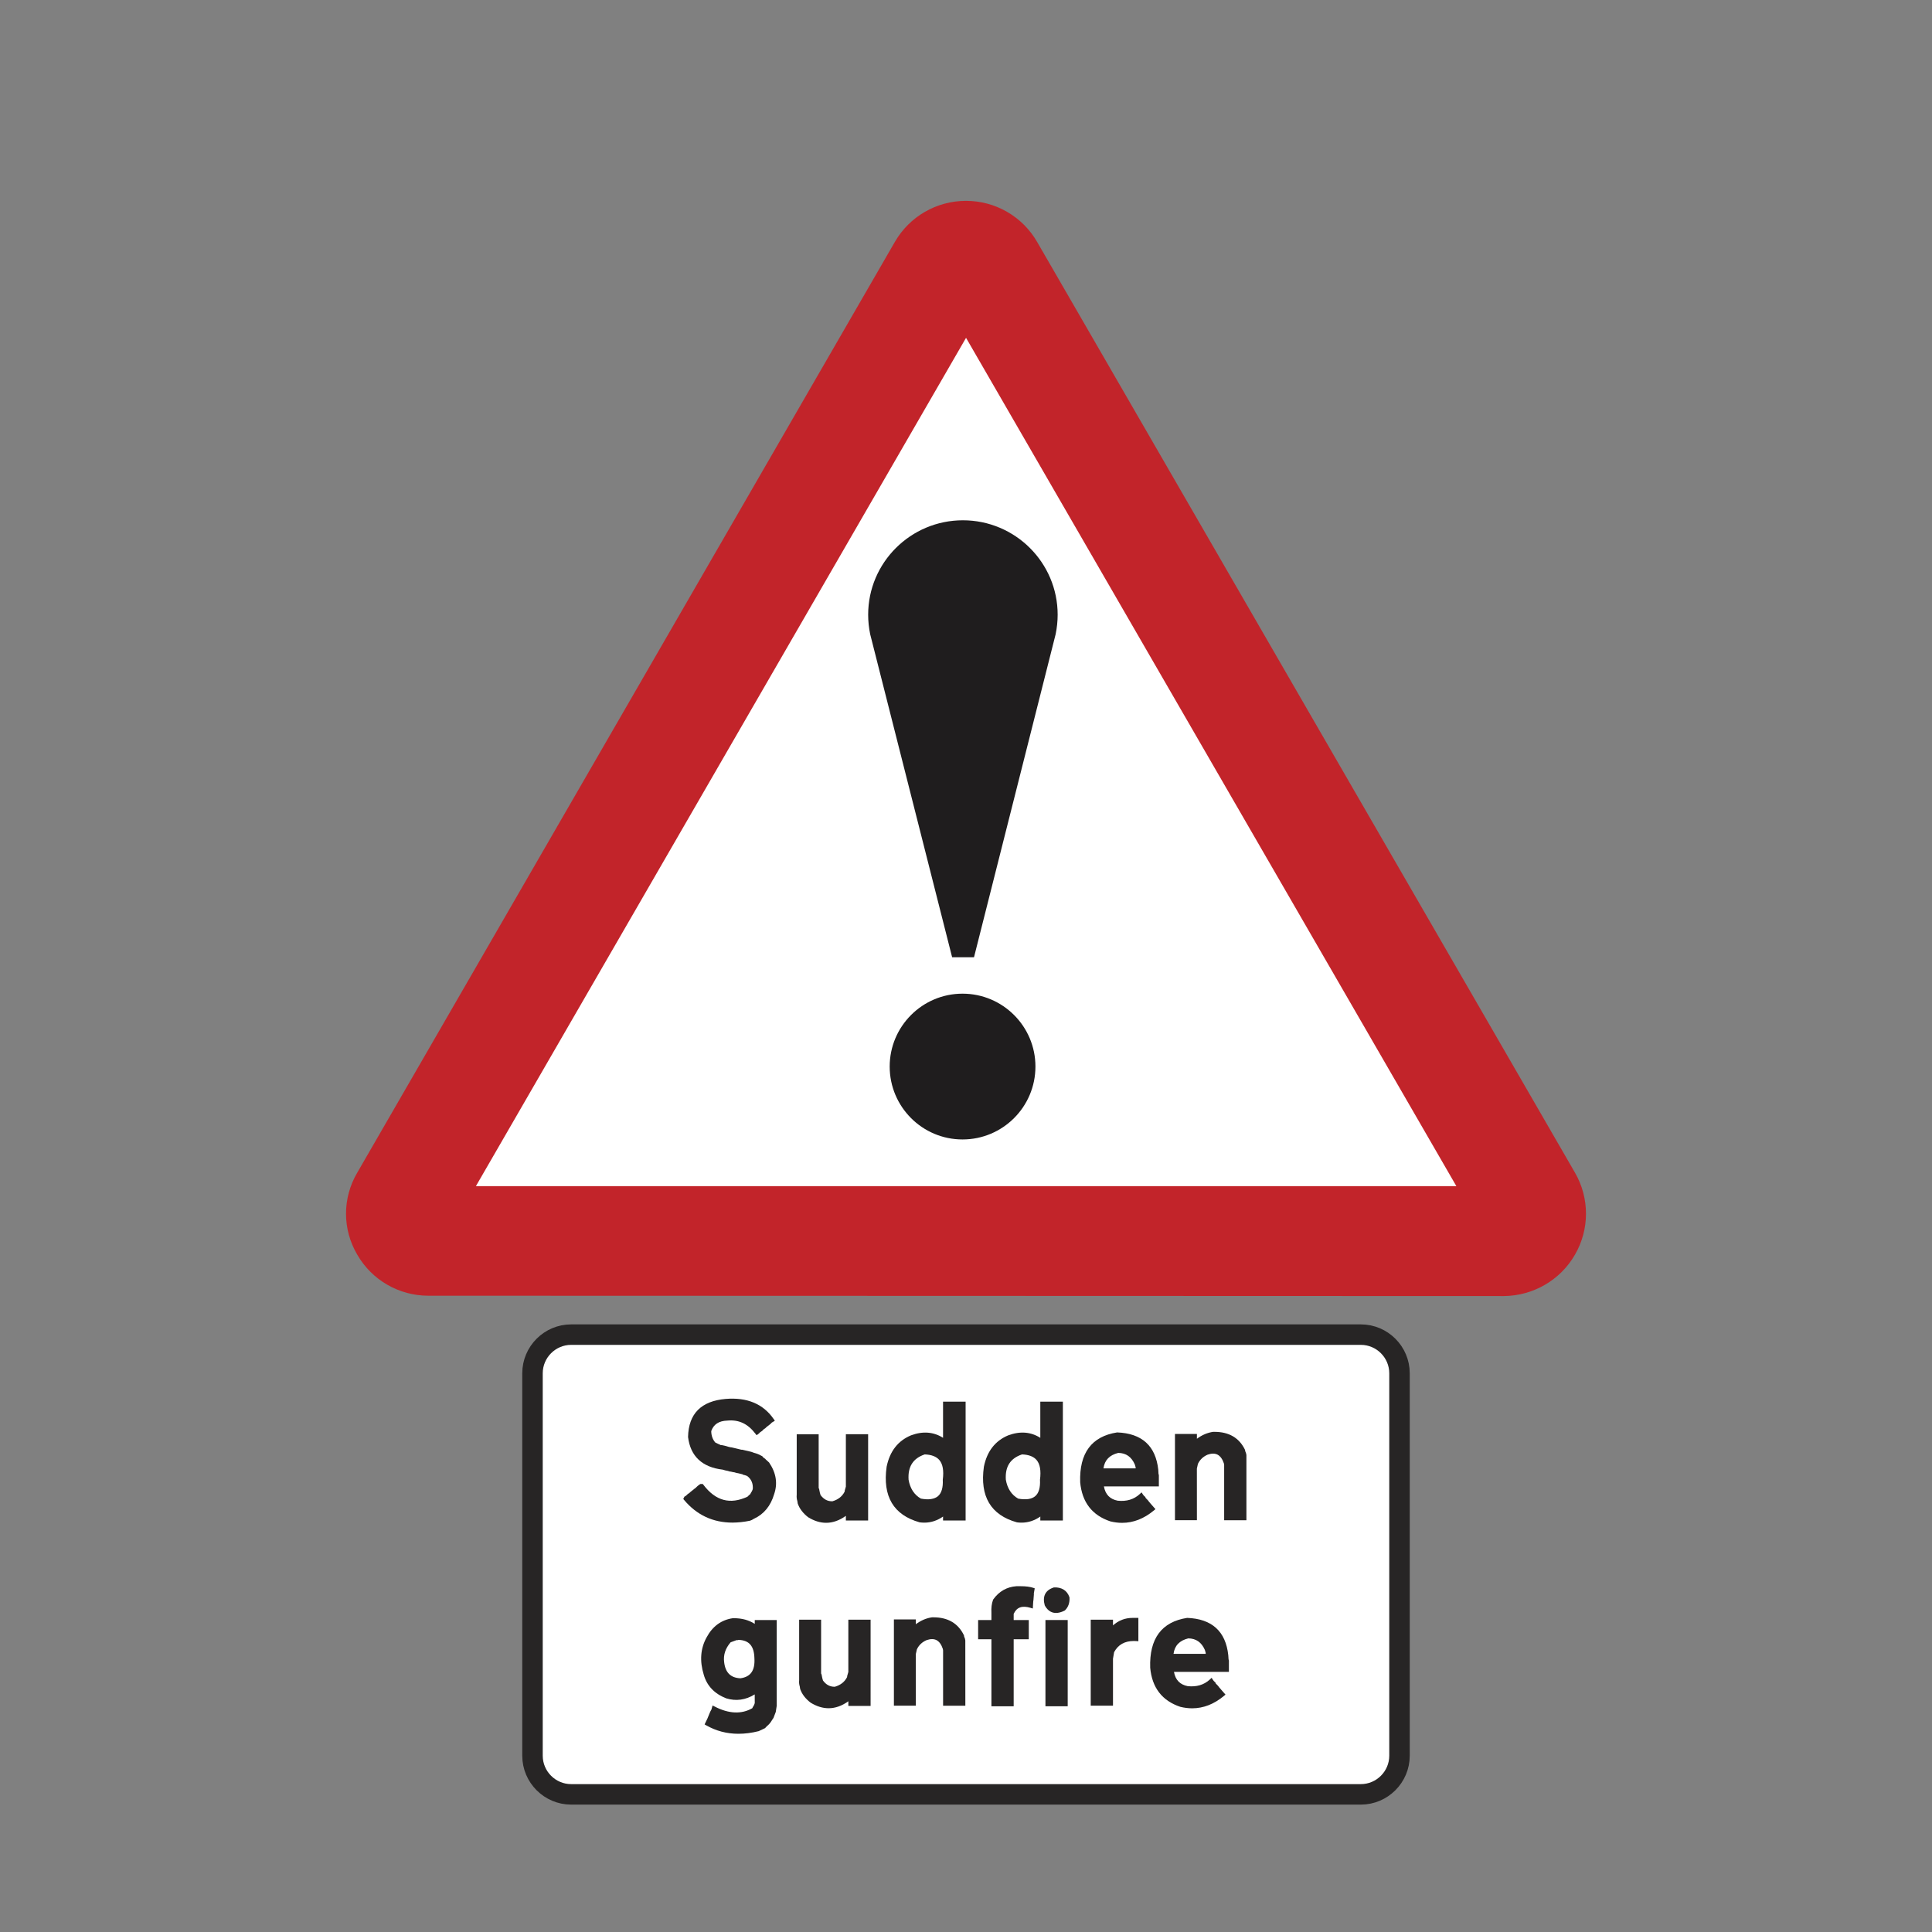 <?xml version="1.0" encoding="utf-8"?>
<!-- Generator: Adobe Illustrator 20.1.0, SVG Export Plug-In . SVG Version: 6.00 Build 0)  -->
<svg version="1.0" id="Layer_1" xmlns="http://www.w3.org/2000/svg" xmlns:xlink="http://www.w3.org/1999/xlink" x="0px" y="0px"
	 viewBox="0 0 50 50" style="enable-background:new 0 0 50 50;" xml:space="preserve">
<rect x="0" y="0" width="50" height="50" fill="#808080" stroke="none"/>
<style type="text/css">
	.st0{fill:#FFFFFF;stroke:#272525;stroke-width:0.53;}
	.st1{fill:#272525;}
	.st2{fill-rule:evenodd;clip-rule:evenodd;fill:#FFFFFF;}
	.st3{fill-rule:evenodd;clip-rule:evenodd;fill:#C2242A;}
	.st4{fill:#1F1D1E;}
</style>
<path class="st0" d="M35.219,46.438H14.781c-0.55,0-1-0.45-1-1v-9.898c0-0.55,0.45-1,1-1h20.438c0.55,0,1,0.45,1,1v9.898
	C36.219,45.987,35.769,46.438,35.219,46.438z"/>
<g>
	<path class="st1" d="M19.409,39.356c0.033-0.01,0.069-0.028,0.1-0.049c0.26-0.119,0.437-0.335,0.526-0.639
		c0.095-0.276,0.053-0.549-0.131-0.819l-0.087-0.079c-0.007-0.012-0.016-0.021-0.023-0.022
		c-0.014-0.013-0.029-0.023-0.045-0.032l-0.018-0.027l-0.046-0.024c-0.043-0.025-0.101-0.048-0.171-0.066
		l-0.068-0.025l-0.238-0.056l-0.02,0.001l-0.27-0.064l-0.011,0.001l-0.066-0.016
		c-0.019-0.004-0.042-0.011-0.077-0.023l-0.08-0.017h-0.028l-0.081-0.037l-0.062-0.03
		c-0.069-0.078-0.105-0.178-0.106-0.297c0.062-0.175,0.197-0.264,0.415-0.271c0.299-0.029,0.531,0.081,0.729,0.34
		l0.029,0.038l0.039-0.027c0.018-0.012,0.034-0.027,0.051-0.048c0.035-0.019,0.067-0.044,0.094-0.078
		c0.027-0.014,0.053-0.033,0.076-0.06l0.064-0.05c0.022-0.015,0.046-0.035,0.071-0.064l0.078-0.047l-0.03-0.044
		c-0.272-0.395-0.693-0.566-1.241-0.521c-0.635,0.054-0.963,0.383-0.975,0.985c0.06,0.499,0.367,0.784,0.9,0.846
		c0.038,0.014,0.081,0.024,0.128,0.032l0.061,0.018l0.011-0.001l0.075,0.017h0.015
		c0.035,0.013,0.075,0.022,0.118,0.029l0.102,0.025l0.015,0.013l0.016,0.002c0.019,0.004,0.043,0.011,0.071,0.022
		l0.016,0.005c0.11,0.083,0.158,0.197,0.147,0.34c-0.01,0.035-0.028,0.071-0.055,0.109l-0.009,0.021
		c-0.024,0.018-0.048,0.041-0.074,0.068c-0.451,0.209-0.824,0.108-1.141-0.31l-0.015-0.019h-0.062l-0.012,0.007
		c-0.038,0.023-0.077,0.057-0.117,0.099c-0.007,0.003-0.014,0.008-0.021,0.014l-0.113,0.091l-0.018,0.018
		c-0.032,0.018-0.062,0.042-0.091,0.074c-0.006,0.002-0.013,0.006-0.019,0.012l-0.022,0.012l-0.03,0.06l0.021,0.025
		c0.327,0.391,0.747,0.587,1.255,0.587C19.099,39.404,19.25,39.389,19.409,39.356z"/>
	<path class="st1" d="M20.915,39.266c0.156,0.096,0.311,0.144,0.465,0.144c0.172,0,0.343-0.06,0.511-0.18v0.12
		h0.576v-2.232h-0.576v1.355l-0.029,0.102l-0.002,0.027c-0.065,0.128-0.173,0.21-0.318,0.251
		c-0.003,0-0.006,0-0.009,0c-0.12,0-0.217-0.053-0.297-0.161c-0.013-0.038-0.024-0.083-0.033-0.135
		c0.001-0.013-0.003-0.024-0.011-0.036c-0.002-0.004-0.003-0.009-0.005-0.014v-1.389h-0.568v1.567
		c-0.006,0.055,0,0.111,0.016,0.161l0.01,0.065C20.692,39.045,20.782,39.163,20.915,39.266z"/>
	<path class="st1" d="M24.407,37.211c-0.243-0.154-0.521-0.179-0.829-0.065c-0.338,0.14-0.55,0.412-0.632,0.812
		c-0.108,0.768,0.178,1.251,0.855,1.44c0.041,0.005,0.08,0.008,0.12,0.008c0.172,0,0.335-0.053,0.486-0.158
		c0,0.01,0,0.019-0.001,0.03v0.073h0.584v-3.076h-0.584V37.211z M24.399,38.296
		c0.01,0.201-0.031,0.343-0.122,0.423c-0.092,0.079-0.242,0.103-0.444,0.065
		c-0.173-0.098-0.28-0.263-0.319-0.489c-0.022-0.338,0.115-0.553,0.418-0.655
		c0.172,0.006,0.299,0.054,0.377,0.144C24.399,37.889,24.43,38.058,24.399,38.296z"/>
	<path class="st1" d="M26.923,39.351h0.584v-3.076h-0.584v0.936c-0.242-0.154-0.519-0.179-0.829-0.065
		c-0.337,0.14-0.55,0.412-0.631,0.812c-0.108,0.768,0.178,1.251,0.855,1.44c0.04,0.006,0.08,0.008,0.12,0.008
		c0.172,0,0.335-0.053,0.486-0.158c0,0.01-0.001,0.019-0.001,0.03V39.351z M26.915,38.296
		c0.01,0.201-0.03,0.343-0.121,0.422c-0.092,0.081-0.243,0.103-0.444,0.066
		c-0.173-0.098-0.28-0.263-0.319-0.489c-0.022-0.338,0.114-0.553,0.419-0.655
		c0.172,0.006,0.299,0.054,0.376,0.144C26.916,37.89,26.945,38.059,26.915,38.296z"/>
	<path class="st1" d="M29.04,39.411c0.291,0,0.566-0.107,0.824-0.322l0.039-0.032l-0.138-0.158
		c-0.005-0.009-0.013-0.017-0.021-0.024c-0.019-0.03-0.046-0.061-0.08-0.093l-0.015-0.016l-0.009-0.026
		l-0.012-0.009c-0.019-0.015-0.036-0.034-0.052-0.059l-0.033-0.05l-0.043,0.041
		c-0.156,0.145-0.346,0.198-0.573,0.175c-0.202-0.039-0.32-0.16-0.358-0.37h1.422v-0.284
		c0-0.014-0.003-0.026-0.009-0.039L29.976,38.04v-0.002c-0.066-0.618-0.422-0.943-1.065-0.967
		c-0.659,0.102-0.981,0.534-0.956,1.289c0.047,0.516,0.308,0.856,0.78,1.013
		C28.838,39.398,28.939,39.411,29.04,39.411z M28.94,37.601c0.202,0.003,0.342,0.101,0.429,0.3
		c0.004,0.021,0.011,0.045,0.021,0.073c0,0.009,0,0.019,0.001,0.027h-0.833
		C28.587,37.787,28.716,37.656,28.94,37.601z"/>
	<path class="st1" d="M32.226,37.555l-0.005-0.033c-0.149-0.31-0.414-0.466-0.791-0.466c-0.012,0-0.022,0-0.034,0
		c-0.147,0.021-0.289,0.081-0.42,0.179v-0.124h-0.568v2.232h0.568l-0.001-1.335l0.027-0.123
		c0.052-0.109,0.136-0.189,0.252-0.239c0.101-0.035,0.186-0.034,0.254-0.001c0.072,0.037,0.129,0.115,0.166,0.227
		l0.007,0.039v1.433h0.576v-1.69C32.252,37.621,32.242,37.588,32.226,37.555z"/>
	<path class="st1" d="M19.532,42.025c-0.151-0.097-0.331-0.146-0.538-0.146c-0.01,0-0.019,0-0.029,0
		c-0.296,0.043-0.524,0.209-0.677,0.494c-0.16,0.287-0.185,0.613-0.075,0.968c0.081,0.286,0.275,0.492,0.581,0.612
		c0.255,0.078,0.503,0.043,0.738-0.102l0.001,0.222c-0.008,0.036-0.026,0.074-0.055,0.116l-0.008,0.019
		c-0.279,0.16-0.607,0.147-0.975-0.043l-0.054-0.027l-0.03,0.106c-0.016,0.025-0.032,0.057-0.046,0.092
		l-0.055,0.135l-0.075,0.157l0.041,0.023c0.254,0.145,0.532,0.219,0.834,0.219c0.168,0,0.343-0.022,0.525-0.068
		l0.165-0.078l0.044-0.048c0.055-0.042,0.102-0.099,0.139-0.165l0.035-0.052l0.059-0.155l0.024-0.156v-2.222h-0.568
		V42.025z M19.162,43.434c-0.252-0.011-0.39-0.147-0.421-0.417c-0.024-0.188,0.031-0.355,0.167-0.514l0.151-0.056
		h0.02c0.007,0,0.021,0.001,0.035-0.007c0.273,0.009,0.403,0.16,0.41,0.476
		C19.543,43.234,19.425,43.398,19.162,43.434z"/>
	<path class="st1" d="M21.954,43.273l-0.029,0.102l-0.002,0.027c-0.065,0.128-0.173,0.21-0.318,0.251
		c-0.003,0-0.006,0-0.009,0c-0.12,0-0.217-0.053-0.297-0.161c-0.013-0.038-0.024-0.083-0.033-0.135
		c0.001-0.013-0.003-0.024-0.011-0.036c-0.002-0.004-0.003-0.009-0.005-0.014V41.918h-0.568v1.567
		c-0.006,0.055,0,0.111,0.016,0.161l0.01,0.065c0.047,0.134,0.137,0.252,0.271,0.354
		c0.156,0.096,0.311,0.144,0.465,0.144c0.172,0,0.343-0.06,0.511-0.18v0.12h0.576V41.918h-0.576V43.273z"/>
	<path class="st1" d="M24.952,42.355l-0.005-0.033c-0.15-0.31-0.414-0.466-0.791-0.466c-0.011,0-0.023,0-0.035,0
		c-0.148,0.021-0.289,0.081-0.419,0.179v-0.124h-0.568v2.232h0.568l-0.001-1.335l0.028-0.123
		c0.051-0.109,0.135-0.189,0.252-0.239c0.103-0.035,0.188-0.033,0.253-0.001c0.072,0.036,0.129,0.115,0.166,0.227
		l0.007,0.039v1.433h0.576l-0.001-1.69C24.979,42.422,24.969,42.39,24.952,42.355z"/>
	<path class="st1" d="M26.738,41.092c-0.085-0.027-0.19-0.041-0.32-0.041h-0.112
		c-0.247,0.017-0.449,0.131-0.6,0.341l-0.006,0.012c-0.035,0.096-0.049,0.204-0.042,0.33v0.192h-0.344v0.498
		h0.344v1.734h0.576v-1.734h0.391v-0.498h-0.391v-0.158c0.078-0.174,0.219-0.222,0.435-0.158l0.06,0.018
		l0.011-0.182c0.005-0.024,0.008-0.053,0.009-0.083l0.008-0.098l-0.001-0.03l0.023-0.129L26.738,41.092z"/>
	<path class="st1" d="M27.283,41.082l-0.014,0.002c-0.214,0.07-0.296,0.227-0.231,0.462
		c0.053,0.099,0.142,0.197,0.291,0.197c0.062,0,0.136-0.018,0.22-0.059l0.014-0.01
		c0.084-0.083,0.123-0.193,0.116-0.326l-0.003-0.015C27.616,41.161,27.476,41.075,27.283,41.082z"/>
	<rect x="27.056" y="41.926" class="st1" width="0.576" height="2.232"/>
	<path class="st1" d="M28.804,42.065c0-0.004,0-0.008,0-0.012V41.918h-0.576v2.225h0.576v-1.215l0.029-0.17
		c0.105-0.194,0.273-0.289,0.51-0.289c0.021,0,0.042,0.001,0.065,0.002l0.053,0.004v-0.604h-0.151
		C29.117,41.871,28.948,41.937,28.804,42.065z"/>
	<path class="st1" d="M31.788,42.84v-0.002c-0.066-0.618-0.422-0.943-1.065-0.967
		c-0.659,0.102-0.981,0.534-0.956,1.289c0.047,0.516,0.308,0.856,0.78,1.013
		c0.103,0.025,0.205,0.038,0.306,0.038c0.291,0,0.566-0.107,0.824-0.322l0.039-0.032l-0.138-0.158
		c-0.005-0.009-0.013-0.017-0.021-0.024c-0.019-0.03-0.046-0.061-0.08-0.093l-0.015-0.016l-0.009-0.026
		l-0.012-0.009c-0.019-0.015-0.036-0.034-0.052-0.059l-0.033-0.05l-0.043,0.041
		c-0.156,0.145-0.348,0.197-0.573,0.175c-0.202-0.039-0.32-0.16-0.358-0.37h1.422v-0.284
		c0-0.014-0.003-0.026-0.009-0.039L31.788,42.84z M30.371,42.801c0.028-0.214,0.157-0.345,0.382-0.4
		c0.202,0.003,0.342,0.101,0.429,0.3c0.004,0.021,0.011,0.045,0.021,0.073c0,0.009,0,0.019,0.001,0.027H30.371z"
		/>
</g>
<polyline class="st2" points="27.582,31.995 10.408,31.995 24.891,6.727 39.385,31.995 27.582,31.995 "/>
<path class="st3" d="M38.925,33.542c0.756-0.009,1.457-0.413,1.835-1.071c0.38-0.656,0.38-1.465,0-2.123
	L26.842,6.263c-0.38-0.66-1.081-1.065-1.841-1.065c-0.76,0-1.46,0.402-1.84,1.059L9.246,30.348
	c-0.388,0.658-0.388,1.467,0,2.123c0.378,0.658,1.08,1.062,1.837,1.062L38.925,33.542 M12.316,30.698h25.375
	L25.001,8.743L12.316,30.698z"/>
<path class="st4" d="M24.91,25.716c1.042,0,1.887,0.846,1.887,1.886c0,1.042-0.845,1.887-1.887,1.887
	c-1.04,0-1.885-0.845-1.885-1.887C23.025,26.562,23.87,25.716,24.91,25.716"/>
<path class="st4" d="M24.641,24.774h0.566l2.113-8.361c0.034-0.166,0.052-0.335,0.052-0.504
	c0-1.349-1.099-2.444-2.452-2.444c-1.354,0-2.452,1.096-2.452,2.444c0,0.169,0.018,0.338,0.052,0.504L24.641,24.774"
	/>
</svg>
